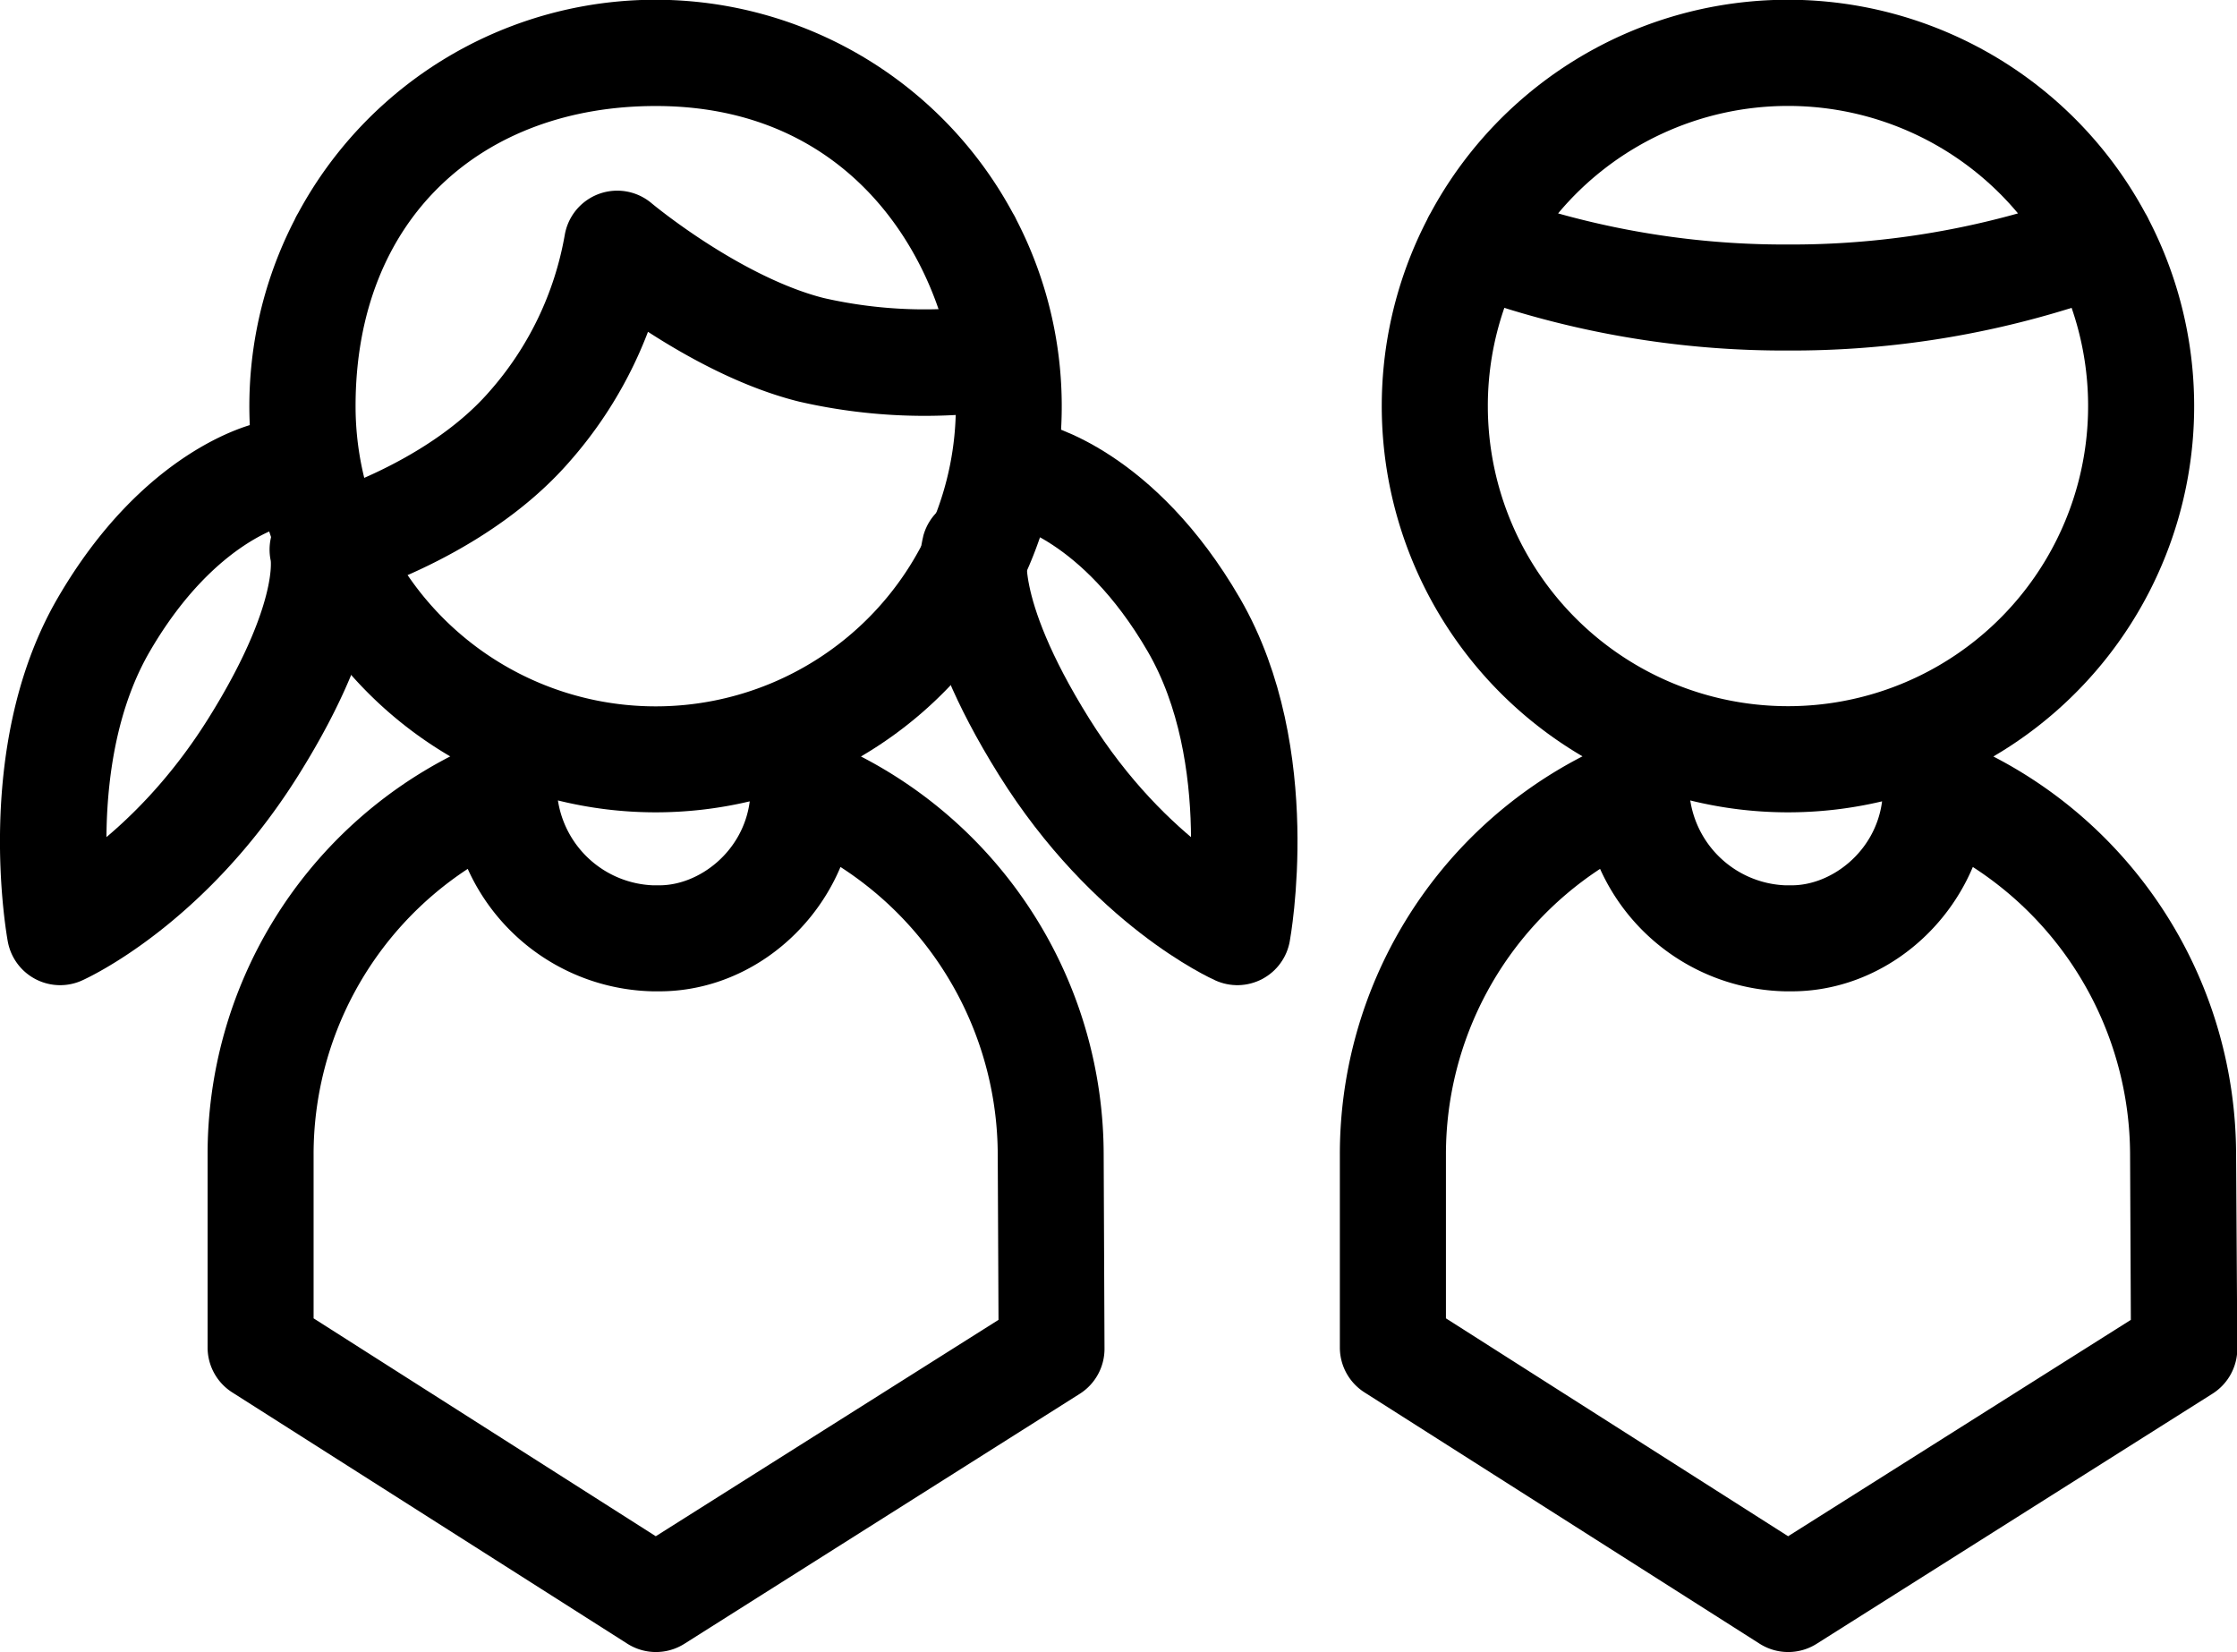 <svg xmlns="http://www.w3.org/2000/svg" viewBox="0 0 294.18 217.25"><defs><style>.cls-1{fill:none;stroke:#000;stroke-linecap:round;stroke-linejoin:round;stroke-width:14px;}</style></defs><title>children</title><g id="Слой_2" data-name="Слой 2"><g id="Слой_1-2" data-name="Слой 1"><path d="M145.14,151.76a59,59,0,0,0-31.92-52.29,53.37,53.37,0,0,0,20.45-70.56,7.05,7.05,0,0,0-.47-.88,53.39,53.39,0,0,0-94,0,7.05,7.05,0,0,0-.45.86A53.37,53.37,0,0,0,59.21,99.46,58.82,58.82,0,0,0,27.3,151.8V177.2a7,7,0,0,0,3.23,5.88l52,33.07a7,7,0,0,0,7.46,0L142,183.27a7,7,0,0,0,3.25-5.92ZM125.7,53.41a39.47,39.47,0,1,1-78.94,0c0-24.82,16.71-39.47,39.47-39.47C115.13,13.93,125.7,39,125.7,53.41Zm-27.11,52c-.87,6.59-6.65,11-11.88,11h-.85a13.19,13.19,0,0,1-12.49-11.16,53.63,53.63,0,0,0,25.22.12ZM86.24,202l-45-28.65V151.8a44.89,44.89,0,0,1,20.27-37.55,27.34,27.34,0,0,0,24.35,16.1h.85c10.51,0,19.81-6.84,23.82-16.35a45.15,45.15,0,0,1,20.68,37.83l.1,21.72Z"/><path d="M294.06,151.76a59,59,0,0,0-31.92-52.29,53.37,53.37,0,0,0,20.45-70.56,7.05,7.05,0,0,0-.47-.88,53.39,53.39,0,0,0-94,0,7.05,7.05,0,0,0-.45.86,53.37,53.37,0,0,0,20.44,70.56,58.82,58.82,0,0,0-31.91,52.33V177.2a7,7,0,0,0,3.23,5.88l52,33.07a7,7,0,0,0,7.46,0l52.08-32.9a7,7,0,0,0,3.25-5.92ZM235.14,13.93a39.4,39.4,0,0,1,30.24,14.13,110.45,110.45,0,0,1-30.24,4.09,110.45,110.45,0,0,1-30.24-4.09A39.4,39.4,0,0,1,235.14,13.93ZM195.66,53.41a39.3,39.3,0,0,1,2.17-12.93,123.17,123.17,0,0,0,37.3,5.61,123.18,123.18,0,0,0,37.3-5.61,39.47,39.47,0,1,1-76.77,12.93Zm51.84,52c-.87,6.59-6.65,11-11.88,11h-.85a13.19,13.19,0,0,1-12.49-11.16,53.63,53.63,0,0,0,25.22.12ZM235.15,202l-45-28.65V151.8a44.89,44.89,0,0,1,20.27-37.55,27.34,27.34,0,0,0,24.35,16.1h.85c10.51,0,19.81-6.84,23.82-16.35a45.15,45.15,0,0,1,20.68,37.83l.1,21.72Z"/><path class="cls-1" d="M135.1,62.41S147,64.93,157,82.17s5.72,40.37,5.72,40.37-14.11-6.24-25.42-24.35-9.12-25.92-9.12-25.92"/><path class="cls-1" d="M35.56,62.41S23.64,64.93,13.63,82.17s-5.72,40.37-5.72,40.37S22,116.3,33.33,98.19s9.12-25.92,9.12-25.92,16.95-4.49,27.11-16.1A49,49,0,0,0,81.17,32.07S93.94,42.81,106.71,46a66.76,66.76,0,0,0,25.25.87"/></g></g></svg>